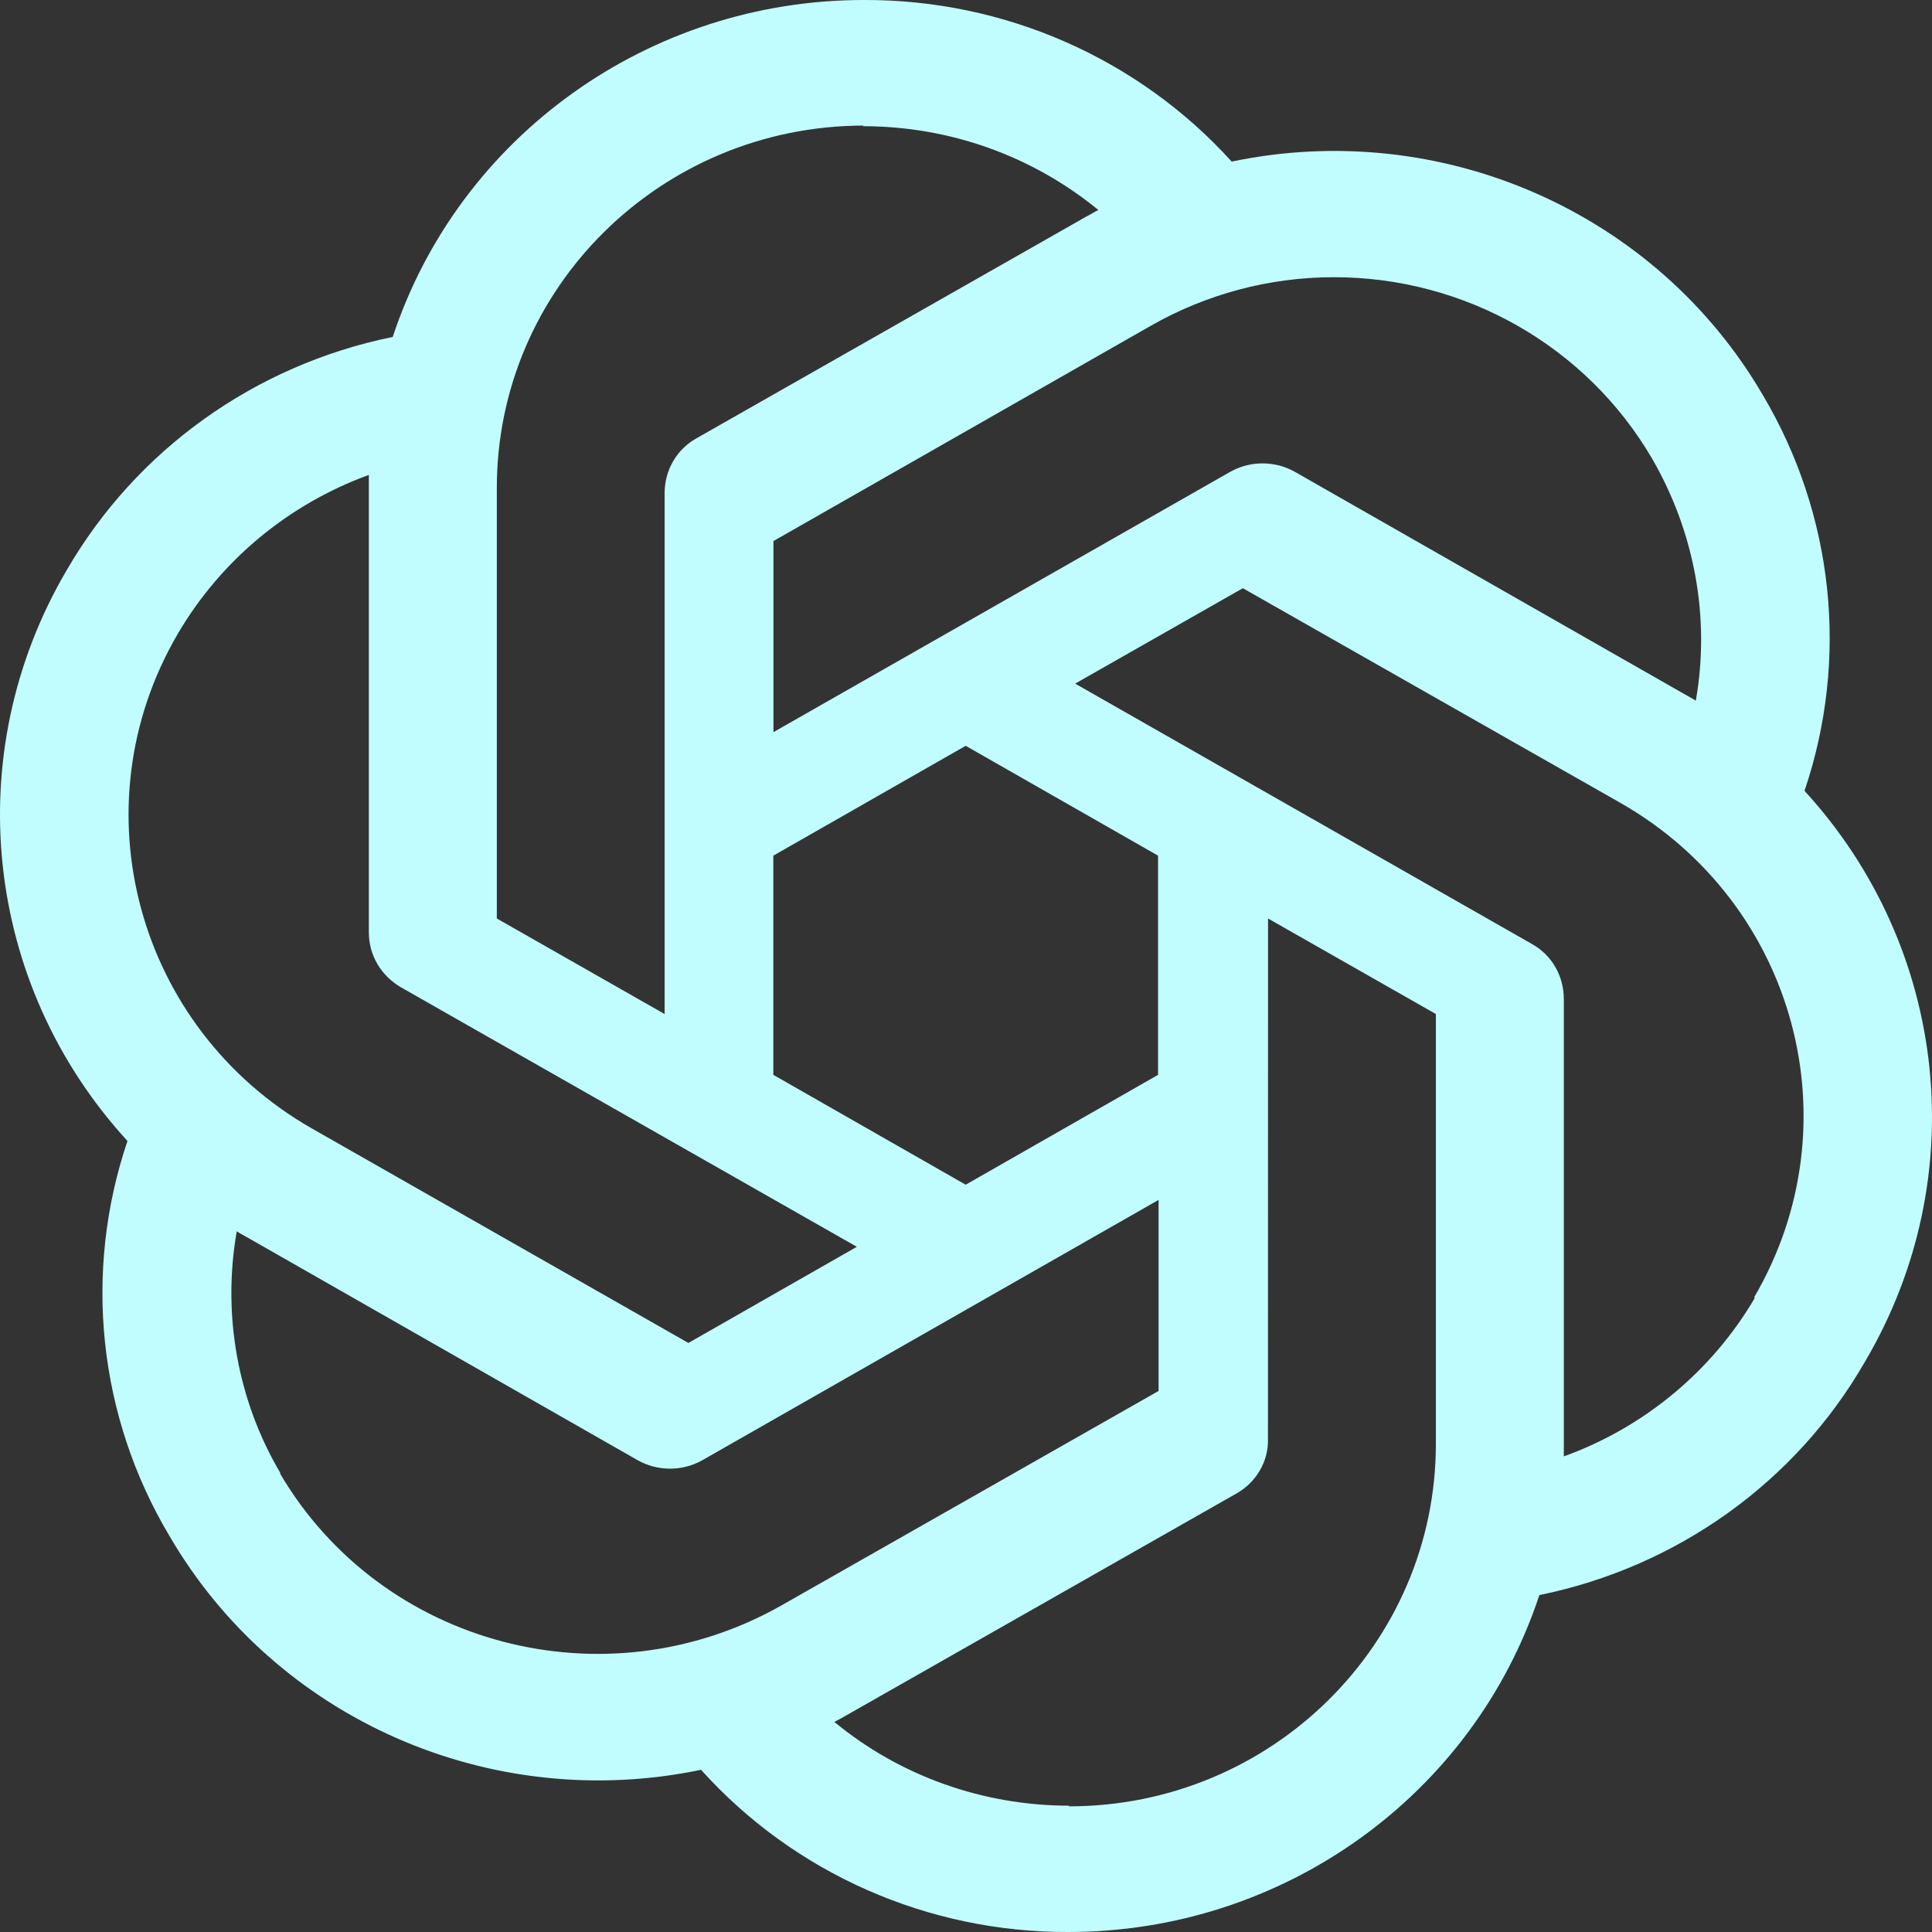 <svg width="44" height="44" viewBox="0 0 44 44" fill="none" xmlns="http://www.w3.org/2000/svg">
<rect x="0" y="0" width="44" height="44" fill="#333333" stroke="none"/>
<path id="Vector" d="M19.667 0C14.789 0 10.455 3.098 8.944 7.674C5.808 8.311 3.1 10.249 1.514 12.994C-0.933 17.166 -0.374 22.41 2.903 25.985C1.89 28.981 2.238 32.257 3.854 34.971C6.286 39.157 11.179 41.303 15.966 40.306C18.088 42.666 21.136 44.012 24.334 44C29.212 44 33.546 40.902 35.058 36.327C38.2 35.686 40.903 33.749 42.475 31.009C44.936 26.837 44.377 21.592 41.1 18.015V18C42.112 15.004 41.765 11.726 40.149 9C37.717 4.829 32.824 2.682 28.051 3.68C25.918 1.324 22.865 -0.014 19.667 0ZM19.667 2.86L19.652 2.874C21.616 2.874 23.503 3.544 25.014 4.782C24.952 4.812 24.831 4.887 24.742 4.931L15.86 9.983C15.407 10.236 15.136 10.713 15.136 11.234V23.094L11.315 20.918V11.115C11.312 6.562 15.05 2.867 19.667 2.86ZM30.365 6.313C33.361 6.308 36.13 7.883 37.626 10.446C38.592 12.115 38.954 14.067 38.621 15.958C38.559 15.915 38.441 15.854 38.365 15.81L29.485 10.743C29.032 10.49 28.475 10.49 28.022 10.743L17.615 16.674V12.322L26.206 7.421C27.47 6.698 28.904 6.316 30.365 6.313ZM8.4 10.816V21.23C8.4 21.751 8.671 22.213 9.124 22.481L19.514 28.395L15.678 30.585L7.099 25.698C3.108 23.415 1.743 18.375 4.049 14.435C5.027 12.765 6.564 11.485 8.4 10.816ZM28.305 13.396L36.899 18.282C40.903 20.563 42.26 25.598 39.949 29.546L39.964 29.561C38.984 31.23 37.441 32.51 35.615 33.168V22.751C35.615 22.23 35.344 21.753 34.891 21.5L24.486 15.569L28.305 13.396ZM21.993 16.985L26.374 19.487V24.479L21.993 26.981L17.612 24.479V19.487L21.993 16.985ZM28.879 20.918L32.701 23.094V32.883C32.701 37.441 28.956 41.138 24.348 41.138V41.123C22.399 41.123 20.497 40.452 19.002 39.215C19.063 39.186 19.199 39.111 19.273 39.067L28.153 34.017C28.606 33.764 28.892 33.287 28.877 32.766L28.879 20.918ZM26.386 27.327V31.678L17.792 36.565C13.788 38.831 8.686 37.49 6.375 33.554H6.389C5.409 31.899 5.059 29.933 5.392 28.042C5.453 28.086 5.574 28.147 5.648 28.19L14.527 33.258C14.981 33.511 15.538 33.511 15.991 33.258L26.386 27.327Z" fill="#C1FDFF"/>
</svg>
